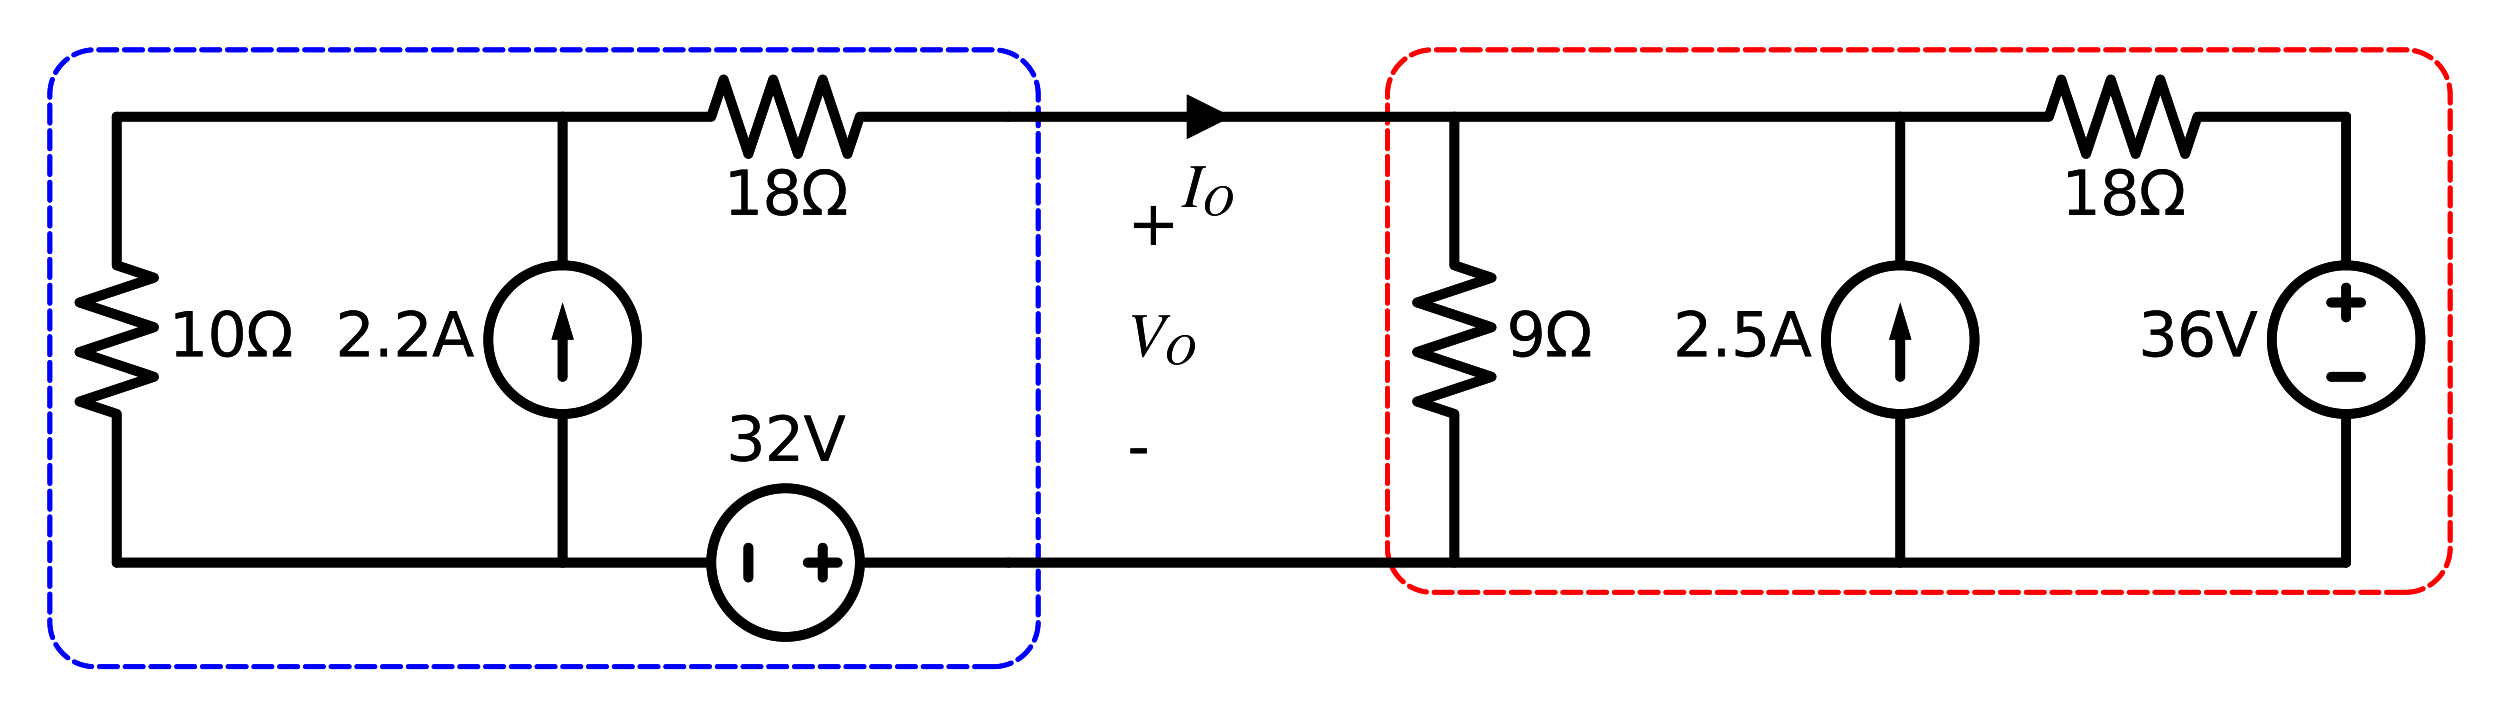 <?xml version="1.0" encoding="utf-8" standalone="no"?>
<!DOCTYPE svg PUBLIC "-//W3C//DTD SVG 1.1//EN"
  "http://www.w3.org/Graphics/SVG/1.1/DTD/svg11.dtd">
<svg xmlns:xlink="http://www.w3.org/1999/xlink" width="514.71pt" height="147.51pt" viewBox="0 0 514.71 147.51" xmlns="http://www.w3.org/2000/svg" version="1.1">
 <defs>
  <style type="text/css">*{stroke-linejoin: round; stroke-linecap: butt}</style>
 </defs>
 <g id="figure_1">
  <g id="patch_1">
   <path d="M 0 147.51 
L 514.71 147.51 
L 514.71 0 
L 0 0 
L 0 147.51 
z
" style="fill: none"/>
  </g>
  <g id="axes_1">
   <g id="patch_2">
    <path d="M 483.03 85.23 
C 487.088 85.23 490.98 83.618 493.849 80.749 
C 496.718 77.88 498.33 73.988 498.33 69.93 
C 498.33 65.872 496.718 61.98 493.849 59.111 
C 490.98 56.242 487.088 54.63 483.03 54.63 
C 478.972 54.63 475.08 56.242 472.211 59.111 
C 469.342 61.98 467.73 65.872 467.73 69.93 
C 467.73 73.988 469.342 77.88 472.211 80.749 
C 475.08 83.618 478.972 85.23 483.03 85.23 
L 483.03 85.23 
z
" clip-path="url(#p5b532e799f)" style="fill: none; stroke: #000000; stroke-width: 2; stroke-linejoin: miter"/>
   </g>
   <g id="patch_3">
    <path d="M 115.83 85.23 
C 119.888 85.23 123.78 83.618 126.649 80.749 
C 129.518 77.88 131.13 73.988 131.13 69.93 
C 131.13 65.872 129.518 61.98 126.649 59.111 
C 123.78 56.242 119.888 54.63 115.83 54.63 
C 111.772 54.63 107.88 56.242 105.011 59.111 
C 102.142 61.98 100.53 65.872 100.53 69.93 
C 100.53 73.988 102.142 77.88 105.011 80.749 
C 107.88 83.618 111.772 85.23 115.83 85.23 
L 115.83 85.23 
z
" clip-path="url(#p5b532e799f)" style="fill: none; stroke: #000000; stroke-width: 2; stroke-linejoin: miter"/>
   </g>
   <g id="patch_4">
    <path d="M 391.23 85.23 
C 395.288 85.23 399.18 83.618 402.049 80.749 
C 404.918 77.88 406.53 73.988 406.53 69.93 
C 406.53 65.872 404.918 61.98 402.049 59.111 
C 399.18 56.242 395.288 54.63 391.23 54.63 
C 387.172 54.63 383.28 56.242 380.411 59.111 
C 377.542 61.98 375.93 65.872 375.93 69.93 
C 375.93 73.988 377.542 77.88 380.411 80.749 
C 383.28 83.618 387.172 85.23 391.23 85.23 
L 391.23 85.23 
z
" clip-path="url(#p5b532e799f)" style="fill: none; stroke: #000000; stroke-width: 2; stroke-linejoin: miter"/>
   </g>
   <g id="patch_5">
    <path d="M 161.73 131.13 
C 165.788 131.13 169.68 129.518 172.549 126.649 
C 175.418 123.78 177.03 119.888 177.03 115.83 
C 177.03 111.772 175.418 107.88 172.549 105.011 
C 169.68 102.142 165.788 100.53 161.73 100.53 
C 157.672 100.53 153.78 102.142 150.911 105.011 
C 148.042 107.88 146.43 111.772 146.43 115.83 
C 146.43 119.888 148.042 123.78 150.911 126.649 
C 153.78 129.518 157.672 131.13 161.73 131.13 
L 161.73 131.13 
z
" clip-path="url(#p5b532e799f)" style="fill: none; stroke: #000000; stroke-width: 2; stroke-linejoin: miter"/>
   </g>
   <g id="patch_6">
    <path d="M 204.57 137.25 
L 204.716 137.249 
L 204.861 137.245 
L 205.007 137.24 
L 205.152 137.232 
L 205.298 137.221 
L 205.443 137.208 
L 205.587 137.193 
L 205.732 137.176 
L 205.876 137.157 
L 206.02 137.135 
L 206.164 137.111 
L 206.307 137.084 
L 206.45 137.055 
L 206.592 137.024 
L 206.734 136.991 
L 206.876 136.956 
L 207.016 136.918 
L 207.156 136.878 
L 207.296 136.836 
L 207.434 136.792 
L 207.572 136.745 
L 207.71 136.696 
L 207.846 136.645 
L 207.982 136.592 
L 208.117 136.537 
L 208.251 136.48 
L 208.384 136.42 
L 208.516 136.359 
L 208.647 136.295 
L 208.777 136.23 
L 208.905 136.162 
L 209.033 136.092 
L 209.16 136.02 
L 209.286 135.946 
L 209.41 135.87 
L 209.533 135.793 
L 209.655 135.713 
L 209.776 135.631 
L 209.895 135.548 
L 210.013 135.462 
L 210.129 135.375 
L 210.245 135.286 
L 210.358 135.195 
L 210.471 135.102 
L 210.582 135.008 
L 210.691 134.912 
L 210.799 134.814 
L 210.905 134.714 
L 211.01 134.613 
L 211.113 134.51 
L 211.214 134.405 
L 211.314 134.299 
L 211.412 134.191 
L 211.508 134.082 
L 211.602 133.971 
L 211.695 133.858 
L 211.786 133.745 
L 211.875 133.629 
L 211.962 133.513 
L 212.048 133.395 
L 212.131 133.276 
L 212.213 133.155 
L 212.293 133.033 
L 212.37 132.91 
L 212.446 132.786 
L 212.52 132.66 
L 212.592 132.533 
L 212.662 132.405 
L 212.73 132.277 
L 212.795 132.147 
L 212.859 132.016 
L 212.92 131.884 
L 212.98 131.751 
L 213.037 131.617 
L 213.092 131.482 
L 213.145 131.346 
L 213.196 131.21 
L 213.245 131.072 
L 213.292 130.934 
L 213.336 130.796 
L 213.378 130.656 
L 213.418 130.516 
L 213.456 130.376 
L 213.491 130.234 
L 213.524 130.092 
L 213.555 129.95 
L 213.584 129.807 
L 213.611 129.664 
L 213.635 129.52 
L 213.657 129.376 
L 213.676 129.232 
L 213.693 129.087 
L 213.708 128.943 
L 213.721 128.798 
L 213.732 128.652 
L 213.74 128.507 
L 213.745 128.361 
L 213.749 128.216 
L 213.75 128.07 
L 213.75 19.44 
L 213.749 19.294 
L 213.745 19.149 
L 213.74 19.003 
L 213.732 18.858 
L 213.721 18.712 
L 213.708 18.567 
L 213.693 18.423 
L 213.676 18.278 
L 213.657 18.134 
L 213.635 17.99 
L 213.611 17.846 
L 213.584 17.703 
L 213.555 17.56 
L 213.524 17.418 
L 213.491 17.276 
L 213.456 17.134 
L 213.418 16.994 
L 213.378 16.854 
L 213.336 16.714 
L 213.292 16.576 
L 213.245 16.438 
L 213.196 16.3 
L 213.145 16.164 
L 213.092 16.028 
L 213.037 15.893 
L 212.98 15.759 
L 212.92 15.626 
L 212.859 15.494 
L 212.795 15.363 
L 212.73 15.233 
L 212.662 15.105 
L 212.592 14.977 
L 212.52 14.85 
L 212.446 14.724 
L 212.37 14.6 
L 212.293 14.477 
L 212.213 14.355 
L 212.131 14.234 
L 212.048 14.115 
L 211.962 13.997 
L 211.875 13.881 
L 211.786 13.765 
L 211.695 13.652 
L 211.602 13.539 
L 211.508 13.428 
L 211.412 13.319 
L 211.314 13.211 
L 211.214 13.105 
L 211.113 13 
L 211.01 12.897 
L 210.905 12.796 
L 210.799 12.696 
L 210.691 12.598 
L 210.582 12.502 
L 210.471 12.408 
L 210.358 12.315 
L 210.245 12.224 
L 210.129 12.135 
L 210.013 12.048 
L 209.895 11.962 
L 209.776 11.879 
L 209.655 11.797 
L 209.533 11.717 
L 209.41 11.64 
L 209.286 11.564 
L 209.16 11.49 
L 209.033 11.418 
L 208.905 11.348 
L 208.777 11.28 
L 208.647 11.215 
L 208.516 11.151 
L 208.384 11.09 
L 208.251 11.03 
L 208.117 10.973 
L 207.982 10.918 
L 207.846 10.865 
L 207.71 10.814 
L 207.572 10.765 
L 207.434 10.718 
L 207.296 10.674 
L 207.156 10.632 
L 207.016 10.592 
L 206.876 10.554 
L 206.734 10.519 
L 206.592 10.486 
L 206.45 10.455 
L 206.307 10.426 
L 206.164 10.399 
L 206.02 10.375 
L 205.876 10.353 
L 205.732 10.334 
L 205.587 10.317 
L 205.443 10.302 
L 205.298 10.289 
L 205.152 10.278 
L 205.007 10.27 
L 204.861 10.265 
L 204.716 10.261 
L 204.57 10.26 
L 19.44 10.26 
L 19.294 10.261 
L 19.149 10.265 
L 19.003 10.27 
L 18.858 10.278 
L 18.712 10.289 
L 18.567 10.302 
L 18.423 10.317 
L 18.278 10.334 
L 18.134 10.353 
L 17.99 10.375 
L 17.846 10.399 
L 17.703 10.426 
L 17.56 10.455 
L 17.418 10.486 
L 17.276 10.519 
L 17.134 10.554 
L 16.994 10.592 
L 16.854 10.632 
L 16.714 10.674 
L 16.576 10.718 
L 16.438 10.765 
L 16.3 10.814 
L 16.164 10.865 
L 16.028 10.918 
L 15.893 10.973 
L 15.759 11.03 
L 15.626 11.09 
L 15.494 11.151 
L 15.363 11.215 
L 15.233 11.28 
L 15.105 11.348 
L 14.977 11.418 
L 14.85 11.49 
L 14.724 11.564 
L 14.6 11.64 
L 14.477 11.717 
L 14.355 11.797 
L 14.234 11.879 
L 14.115 11.962 
L 13.997 12.048 
L 13.881 12.135 
L 13.765 12.224 
L 13.652 12.315 
L 13.539 12.408 
L 13.428 12.502 
L 13.319 12.598 
L 13.211 12.696 
L 13.105 12.796 
L 13 12.897 
L 12.897 13 
L 12.796 13.105 
L 12.696 13.211 
L 12.598 13.319 
L 12.502 13.428 
L 12.408 13.539 
L 12.315 13.652 
L 12.224 13.765 
L 12.135 13.881 
L 12.048 13.997 
L 11.962 14.115 
L 11.879 14.234 
L 11.797 14.355 
L 11.717 14.477 
L 11.64 14.6 
L 11.564 14.724 
L 11.49 14.85 
L 11.418 14.977 
L 11.348 15.105 
L 11.28 15.233 
L 11.215 15.363 
L 11.151 15.494 
L 11.09 15.626 
L 11.03 15.759 
L 10.973 15.893 
L 10.918 16.028 
L 10.865 16.164 
L 10.814 16.3 
L 10.765 16.438 
L 10.718 16.576 
L 10.674 16.714 
L 10.632 16.854 
L 10.592 16.994 
L 10.554 17.134 
L 10.519 17.276 
L 10.486 17.418 
L 10.455 17.56 
L 10.426 17.703 
L 10.399 17.846 
L 10.375 17.99 
L 10.353 18.134 
L 10.334 18.278 
L 10.317 18.423 
L 10.302 18.567 
L 10.289 18.712 
L 10.278 18.858 
L 10.27 19.003 
L 10.265 19.149 
L 10.261 19.294 
L 10.26 19.44 
L 10.26 128.07 
L 10.261 128.216 
L 10.265 128.361 
L 10.27 128.507 
L 10.278 128.652 
L 10.289 128.798 
L 10.302 128.943 
L 10.317 129.087 
L 10.334 129.232 
L 10.353 129.376 
L 10.375 129.52 
L 10.399 129.664 
L 10.426 129.807 
L 10.455 129.95 
L 10.486 130.092 
L 10.519 130.234 
L 10.554 130.376 
L 10.592 130.516 
L 10.632 130.656 
L 10.674 130.796 
L 10.718 130.934 
L 10.765 131.072 
L 10.814 131.21 
L 10.865 131.346 
L 10.918 131.482 
L 10.973 131.617 
L 11.03 131.751 
L 11.09 131.884 
L 11.151 132.016 
L 11.215 132.147 
L 11.28 132.277 
L 11.348 132.405 
L 11.418 132.533 
L 11.49 132.66 
L 11.564 132.786 
L 11.64 132.91 
L 11.717 133.033 
L 11.797 133.155 
L 11.879 133.276 
L 11.962 133.395 
L 12.048 133.513 
L 12.135 133.629 
L 12.224 133.745 
L 12.315 133.858 
L 12.408 133.971 
L 12.502 134.082 
L 12.598 134.191 
L 12.696 134.299 
L 12.796 134.405 
L 12.897 134.51 
L 13 134.613 
L 13.105 134.714 
L 13.211 134.814 
L 13.319 134.912 
L 13.428 135.008 
L 13.539 135.102 
L 13.652 135.195 
L 13.765 135.286 
L 13.881 135.375 
L 13.997 135.462 
L 14.115 135.548 
L 14.234 135.631 
L 14.355 135.713 
L 14.477 135.793 
L 14.6 135.87 
L 14.724 135.946 
L 14.85 136.02 
L 14.977 136.092 
L 15.105 136.162 
L 15.233 136.23 
L 15.363 136.295 
L 15.494 136.359 
L 15.626 136.42 
L 15.759 136.48 
L 15.893 136.537 
L 16.028 136.592 
L 16.164 136.645 
L 16.3 136.696 
L 16.438 136.745 
L 16.576 136.792 
L 16.714 136.836 
L 16.854 136.878 
L 16.994 136.918 
L 17.134 136.956 
L 17.276 136.991 
L 17.418 137.024 
L 17.56 137.055 
L 17.703 137.084 
L 17.846 137.111 
L 17.99 137.135 
L 18.134 137.157 
L 18.278 137.176 
L 18.423 137.193 
L 18.567 137.208 
L 18.712 137.221 
L 18.858 137.232 
L 19.003 137.24 
L 19.149 137.245 
L 19.294 137.249 
L 19.44 137.25 
L 204.57 137.25 
z
" clip-path="url(#p5b532e799f)" style="fill: none; stroke-dasharray: 3.7,1.6; stroke-dashoffset: 0; stroke: #0000ff; stroke-linecap: round"/>
   </g>
   <g id="patch_7">
    <path d="M 495.27 121.95 
L 495.416 121.949 
L 495.561 121.945 
L 495.707 121.94 
L 495.852 121.932 
L 495.998 121.921 
L 496.143 121.908 
L 496.287 121.893 
L 496.432 121.876 
L 496.576 121.857 
L 496.72 121.835 
L 496.864 121.811 
L 497.007 121.784 
L 497.15 121.755 
L 497.292 121.724 
L 497.434 121.691 
L 497.576 121.656 
L 497.716 121.618 
L 497.856 121.578 
L 497.996 121.536 
L 498.134 121.492 
L 498.272 121.445 
L 498.41 121.396 
L 498.546 121.345 
L 498.682 121.292 
L 498.817 121.237 
L 498.951 121.18 
L 499.084 121.12 
L 499.216 121.059 
L 499.347 120.995 
L 499.477 120.93 
L 499.605 120.862 
L 499.733 120.792 
L 499.86 120.72 
L 499.986 120.646 
L 500.11 120.57 
L 500.233 120.493 
L 500.355 120.413 
L 500.476 120.331 
L 500.595 120.248 
L 500.713 120.162 
L 500.829 120.075 
L 500.945 119.986 
L 501.058 119.895 
L 501.171 119.802 
L 501.282 119.708 
L 501.391 119.612 
L 501.499 119.514 
L 501.605 119.414 
L 501.71 119.313 
L 501.813 119.21 
L 501.914 119.105 
L 502.014 118.999 
L 502.112 118.891 
L 502.208 118.782 
L 502.302 118.671 
L 502.395 118.558 
L 502.486 118.445 
L 502.575 118.329 
L 502.662 118.213 
L 502.748 118.095 
L 502.831 117.976 
L 502.913 117.855 
L 502.993 117.733 
L 503.07 117.61 
L 503.146 117.486 
L 503.22 117.36 
L 503.292 117.233 
L 503.362 117.105 
L 503.43 116.977 
L 503.495 116.847 
L 503.559 116.716 
L 503.62 116.584 
L 503.68 116.451 
L 503.737 116.317 
L 503.792 116.182 
L 503.845 116.046 
L 503.896 115.91 
L 503.945 115.772 
L 503.992 115.634 
L 504.036 115.496 
L 504.078 115.356 
L 504.118 115.216 
L 504.156 115.076 
L 504.191 114.934 
L 504.224 114.792 
L 504.255 114.65 
L 504.284 114.507 
L 504.311 114.364 
L 504.335 114.22 
L 504.357 114.076 
L 504.376 113.932 
L 504.393 113.787 
L 504.408 113.643 
L 504.421 113.498 
L 504.432 113.352 
L 504.44 113.207 
L 504.445 113.061 
L 504.449 112.916 
L 504.45 112.77 
L 504.45 19.44 
L 504.449 19.294 
L 504.445 19.149 
L 504.44 19.003 
L 504.432 18.858 
L 504.421 18.712 
L 504.408 18.567 
L 504.393 18.423 
L 504.376 18.278 
L 504.357 18.134 
L 504.335 17.99 
L 504.311 17.846 
L 504.284 17.703 
L 504.255 17.56 
L 504.224 17.418 
L 504.191 17.276 
L 504.156 17.134 
L 504.118 16.994 
L 504.078 16.854 
L 504.036 16.714 
L 503.992 16.576 
L 503.945 16.438 
L 503.896 16.3 
L 503.845 16.164 
L 503.792 16.028 
L 503.737 15.893 
L 503.68 15.759 
L 503.62 15.626 
L 503.559 15.494 
L 503.495 15.363 
L 503.43 15.233 
L 503.362 15.105 
L 503.292 14.977 
L 503.22 14.85 
L 503.146 14.724 
L 503.07 14.6 
L 502.993 14.477 
L 502.913 14.355 
L 502.831 14.234 
L 502.748 14.115 
L 502.662 13.997 
L 502.575 13.881 
L 502.486 13.765 
L 502.395 13.652 
L 502.302 13.539 
L 502.208 13.428 
L 502.112 13.319 
L 502.014 13.211 
L 501.914 13.105 
L 501.813 13 
L 501.71 12.897 
L 501.605 12.796 
L 501.499 12.696 
L 501.391 12.598 
L 501.282 12.502 
L 501.171 12.408 
L 501.058 12.315 
L 500.945 12.224 
L 500.829 12.135 
L 500.713 12.048 
L 500.595 11.962 
L 500.476 11.879 
L 500.355 11.797 
L 500.233 11.717 
L 500.11 11.64 
L 499.986 11.564 
L 499.86 11.49 
L 499.733 11.418 
L 499.605 11.348 
L 499.477 11.28 
L 499.347 11.215 
L 499.216 11.151 
L 499.084 11.09 
L 498.951 11.03 
L 498.817 10.973 
L 498.682 10.918 
L 498.546 10.865 
L 498.41 10.814 
L 498.272 10.765 
L 498.134 10.718 
L 497.996 10.674 
L 497.856 10.632 
L 497.716 10.592 
L 497.576 10.554 
L 497.434 10.519 
L 497.292 10.486 
L 497.15 10.455 
L 497.007 10.426 
L 496.864 10.399 
L 496.72 10.375 
L 496.576 10.353 
L 496.432 10.334 
L 496.287 10.317 
L 496.143 10.302 
L 495.998 10.289 
L 495.852 10.278 
L 495.707 10.27 
L 495.561 10.265 
L 495.416 10.261 
L 495.27 10.26 
L 294.84 10.26 
L 294.694 10.261 
L 294.549 10.265 
L 294.403 10.27 
L 294.258 10.278 
L 294.112 10.289 
L 293.967 10.302 
L 293.823 10.317 
L 293.678 10.334 
L 293.534 10.353 
L 293.39 10.375 
L 293.246 10.399 
L 293.103 10.426 
L 292.96 10.455 
L 292.818 10.486 
L 292.676 10.519 
L 292.534 10.554 
L 292.394 10.592 
L 292.254 10.632 
L 292.114 10.674 
L 291.976 10.718 
L 291.838 10.765 
L 291.7 10.814 
L 291.564 10.865 
L 291.428 10.918 
L 291.293 10.973 
L 291.159 11.03 
L 291.026 11.09 
L 290.894 11.151 
L 290.763 11.215 
L 290.633 11.28 
L 290.505 11.348 
L 290.377 11.418 
L 290.25 11.49 
L 290.124 11.564 
L 290 11.64 
L 289.877 11.717 
L 289.755 11.797 
L 289.634 11.879 
L 289.515 11.962 
L 289.397 12.048 
L 289.281 12.135 
L 289.165 12.224 
L 289.052 12.315 
L 288.939 12.408 
L 288.828 12.502 
L 288.719 12.598 
L 288.611 12.696 
L 288.505 12.796 
L 288.4 12.897 
L 288.297 13 
L 288.196 13.105 
L 288.096 13.211 
L 287.998 13.319 
L 287.902 13.428 
L 287.808 13.539 
L 287.715 13.652 
L 287.624 13.765 
L 287.535 13.881 
L 287.448 13.997 
L 287.362 14.115 
L 287.279 14.234 
L 287.197 14.355 
L 287.117 14.477 
L 287.04 14.6 
L 286.964 14.724 
L 286.89 14.85 
L 286.818 14.977 
L 286.748 15.105 
L 286.68 15.233 
L 286.615 15.363 
L 286.551 15.494 
L 286.49 15.626 
L 286.43 15.759 
L 286.373 15.893 
L 286.318 16.028 
L 286.265 16.164 
L 286.214 16.3 
L 286.165 16.438 
L 286.118 16.576 
L 286.074 16.714 
L 286.032 16.854 
L 285.992 16.994 
L 285.954 17.134 
L 285.919 17.276 
L 285.886 17.418 
L 285.855 17.56 
L 285.826 17.703 
L 285.799 17.846 
L 285.775 17.99 
L 285.753 18.134 
L 285.734 18.278 
L 285.717 18.423 
L 285.702 18.567 
L 285.689 18.712 
L 285.678 18.858 
L 285.67 19.003 
L 285.665 19.149 
L 285.661 19.294 
L 285.66 19.44 
L 285.66 112.77 
L 285.661 112.916 
L 285.665 113.061 
L 285.67 113.207 
L 285.678 113.352 
L 285.689 113.498 
L 285.702 113.643 
L 285.717 113.787 
L 285.734 113.932 
L 285.753 114.076 
L 285.775 114.22 
L 285.799 114.364 
L 285.826 114.507 
L 285.855 114.65 
L 285.886 114.792 
L 285.919 114.934 
L 285.954 115.076 
L 285.992 115.216 
L 286.032 115.356 
L 286.074 115.496 
L 286.118 115.634 
L 286.165 115.772 
L 286.214 115.91 
L 286.265 116.046 
L 286.318 116.182 
L 286.373 116.317 
L 286.43 116.451 
L 286.49 116.584 
L 286.551 116.716 
L 286.615 116.847 
L 286.68 116.977 
L 286.748 117.105 
L 286.818 117.233 
L 286.89 117.36 
L 286.964 117.486 
L 287.04 117.61 
L 287.117 117.733 
L 287.197 117.855 
L 287.279 117.976 
L 287.362 118.095 
L 287.448 118.213 
L 287.535 118.329 
L 287.624 118.445 
L 287.715 118.558 
L 287.808 118.671 
L 287.902 118.782 
L 287.998 118.891 
L 288.096 118.999 
L 288.196 119.105 
L 288.297 119.21 
L 288.4 119.313 
L 288.505 119.414 
L 288.611 119.514 
L 288.719 119.612 
L 288.828 119.708 
L 288.939 119.802 
L 289.052 119.895 
L 289.165 119.986 
L 289.281 120.075 
L 289.397 120.162 
L 289.515 120.248 
L 289.634 120.331 
L 289.755 120.413 
L 289.877 120.493 
L 290 120.57 
L 290.124 120.646 
L 290.25 120.72 
L 290.377 120.792 
L 290.505 120.862 
L 290.633 120.93 
L 290.763 120.995 
L 290.894 121.059 
L 291.026 121.12 
L 291.159 121.18 
L 291.293 121.237 
L 291.428 121.292 
L 291.564 121.345 
L 291.7 121.396 
L 291.838 121.445 
L 291.976 121.492 
L 292.114 121.536 
L 292.254 121.578 
L 292.394 121.618 
L 292.534 121.656 
L 292.676 121.691 
L 292.818 121.724 
L 292.96 121.755 
L 293.103 121.784 
L 293.246 121.811 
L 293.39 121.835 
L 293.534 121.857 
L 293.678 121.876 
L 293.823 121.893 
L 293.967 121.908 
L 294.112 121.921 
L 294.258 121.932 
L 294.403 121.94 
L 294.549 121.945 
L 294.694 121.949 
L 294.84 121.95 
L 495.27 121.95 
z
" clip-path="url(#p5b532e799f)" style="fill: none; stroke-dasharray: 3.7,1.6; stroke-dashoffset: 0; stroke: #ff0000; stroke-linecap: round"/>
   </g>
   <g id="patch_8">
    <path d="M 483.03 85.23 
C 487.088 85.23 490.98 83.618 493.849 80.749 
C 496.718 77.88 498.33 73.988 498.33 69.93 
C 498.33 65.872 496.718 61.98 493.849 59.111 
C 490.98 56.242 487.088 54.63 483.03 54.63 
C 478.972 54.63 475.08 56.242 472.211 59.111 
C 469.342 61.98 467.73 65.872 467.73 69.93 
C 467.73 73.988 469.342 77.88 472.211 80.749 
C 475.08 83.618 478.972 85.23 483.03 85.23 
L 483.03 85.23 
z
" clip-path="url(#p5b532e799f)" style="fill: none; stroke: #000000; stroke-width: 2; stroke-linejoin: miter"/>
   </g>
   <g id="patch_9">
    <path d="M 115.83 85.23 
C 119.888 85.23 123.78 83.618 126.649 80.749 
C 129.518 77.88 131.13 73.988 131.13 69.93 
C 131.13 65.872 129.518 61.98 126.649 59.111 
C 123.78 56.242 119.888 54.63 115.83 54.63 
C 111.772 54.63 107.88 56.242 105.011 59.111 
C 102.142 61.98 100.53 65.872 100.53 69.93 
C 100.53 73.988 102.142 77.88 105.011 80.749 
C 107.88 83.618 111.772 85.23 115.83 85.23 
L 115.83 85.23 
z
" clip-path="url(#p5b532e799f)" style="fill: none; stroke: #000000; stroke-width: 2; stroke-linejoin: miter"/>
   </g>
   <g id="patch_10">
    <path d="M 391.23 85.23 
C 395.288 85.23 399.18 83.618 402.049 80.749 
C 404.918 77.88 406.53 73.988 406.53 69.93 
C 406.53 65.872 404.918 61.98 402.049 59.111 
C 399.18 56.242 395.288 54.63 391.23 54.63 
C 387.172 54.63 383.28 56.242 380.411 59.111 
C 377.542 61.98 375.93 65.872 375.93 69.93 
C 375.93 73.988 377.542 77.88 380.411 80.749 
C 383.28 83.618 387.172 85.23 391.23 85.23 
L 391.23 85.23 
z
" clip-path="url(#p5b532e799f)" style="fill: none; stroke: #000000; stroke-width: 2; stroke-linejoin: miter"/>
   </g>
   <g id="patch_11">
    <path d="M 161.73 131.13 
C 165.788 131.13 169.68 129.518 172.549 126.649 
C 175.418 123.78 177.03 119.888 177.03 115.83 
C 177.03 111.772 175.418 107.88 172.549 105.011 
C 169.68 102.142 165.788 100.53 161.73 100.53 
C 157.672 100.53 153.78 102.142 150.911 105.011 
C 148.042 107.88 146.43 111.772 146.43 115.83 
C 146.43 119.888 148.042 123.78 150.911 126.649 
C 153.78 129.518 157.672 131.13 161.73 131.13 
L 161.73 131.13 
z
" clip-path="url(#p5b532e799f)" style="fill: none; stroke: #000000; stroke-width: 2; stroke-linejoin: miter"/>
   </g>
   <g id="patch_12">
    <path d="M 204.57 137.25 
L 204.716 137.249 
L 204.861 137.245 
L 205.007 137.24 
L 205.152 137.232 
L 205.298 137.221 
L 205.443 137.208 
L 205.587 137.193 
L 205.732 137.176 
L 205.876 137.157 
L 206.02 137.135 
L 206.164 137.111 
L 206.307 137.084 
L 206.45 137.055 
L 206.592 137.024 
L 206.734 136.991 
L 206.876 136.956 
L 207.016 136.918 
L 207.156 136.878 
L 207.296 136.836 
L 207.434 136.792 
L 207.572 136.745 
L 207.71 136.696 
L 207.846 136.645 
L 207.982 136.592 
L 208.117 136.537 
L 208.251 136.48 
L 208.384 136.42 
L 208.516 136.359 
L 208.647 136.295 
L 208.777 136.23 
L 208.905 136.162 
L 209.033 136.092 
L 209.16 136.02 
L 209.286 135.946 
L 209.41 135.87 
L 209.533 135.793 
L 209.655 135.713 
L 209.776 135.631 
L 209.895 135.548 
L 210.013 135.462 
L 210.129 135.375 
L 210.245 135.286 
L 210.358 135.195 
L 210.471 135.102 
L 210.582 135.008 
L 210.691 134.912 
L 210.799 134.814 
L 210.905 134.714 
L 211.01 134.613 
L 211.113 134.51 
L 211.214 134.405 
L 211.314 134.299 
L 211.412 134.191 
L 211.508 134.082 
L 211.602 133.971 
L 211.695 133.858 
L 211.786 133.745 
L 211.875 133.629 
L 211.962 133.513 
L 212.048 133.395 
L 212.131 133.276 
L 212.213 133.155 
L 212.293 133.033 
L 212.37 132.91 
L 212.446 132.786 
L 212.52 132.66 
L 212.592 132.533 
L 212.662 132.405 
L 212.73 132.277 
L 212.795 132.147 
L 212.859 132.016 
L 212.92 131.884 
L 212.98 131.751 
L 213.037 131.617 
L 213.092 131.482 
L 213.145 131.346 
L 213.196 131.21 
L 213.245 131.072 
L 213.292 130.934 
L 213.336 130.796 
L 213.378 130.656 
L 213.418 130.516 
L 213.456 130.376 
L 213.491 130.234 
L 213.524 130.092 
L 213.555 129.95 
L 213.584 129.807 
L 213.611 129.664 
L 213.635 129.52 
L 213.657 129.376 
L 213.676 129.232 
L 213.693 129.087 
L 213.708 128.943 
L 213.721 128.798 
L 213.732 128.652 
L 213.74 128.507 
L 213.745 128.361 
L 213.749 128.216 
L 213.75 128.07 
L 213.75 19.44 
L 213.749 19.294 
L 213.745 19.149 
L 213.74 19.003 
L 213.732 18.858 
L 213.721 18.712 
L 213.708 18.567 
L 213.693 18.423 
L 213.676 18.278 
L 213.657 18.134 
L 213.635 17.99 
L 213.611 17.846 
L 213.584 17.703 
L 213.555 17.56 
L 213.524 17.418 
L 213.491 17.276 
L 213.456 17.134 
L 213.418 16.994 
L 213.378 16.854 
L 213.336 16.714 
L 213.292 16.576 
L 213.245 16.438 
L 213.196 16.3 
L 213.145 16.164 
L 213.092 16.028 
L 213.037 15.893 
L 212.98 15.759 
L 212.92 15.626 
L 212.859 15.494 
L 212.795 15.363 
L 212.73 15.233 
L 212.662 15.105 
L 212.592 14.977 
L 212.52 14.85 
L 212.446 14.724 
L 212.37 14.6 
L 212.293 14.477 
L 212.213 14.355 
L 212.131 14.234 
L 212.048 14.115 
L 211.962 13.997 
L 211.875 13.881 
L 211.786 13.765 
L 211.695 13.652 
L 211.602 13.539 
L 211.508 13.428 
L 211.412 13.319 
L 211.314 13.211 
L 211.214 13.105 
L 211.113 13 
L 211.01 12.897 
L 210.905 12.796 
L 210.799 12.696 
L 210.691 12.598 
L 210.582 12.502 
L 210.471 12.408 
L 210.358 12.315 
L 210.245 12.224 
L 210.129 12.135 
L 210.013 12.048 
L 209.895 11.962 
L 209.776 11.879 
L 209.655 11.797 
L 209.533 11.717 
L 209.41 11.64 
L 209.286 11.564 
L 209.16 11.49 
L 209.033 11.418 
L 208.905 11.348 
L 208.777 11.28 
L 208.647 11.215 
L 208.516 11.151 
L 208.384 11.09 
L 208.251 11.03 
L 208.117 10.973 
L 207.982 10.918 
L 207.846 10.865 
L 207.71 10.814 
L 207.572 10.765 
L 207.434 10.718 
L 207.296 10.674 
L 207.156 10.632 
L 207.016 10.592 
L 206.876 10.554 
L 206.734 10.519 
L 206.592 10.486 
L 206.45 10.455 
L 206.307 10.426 
L 206.164 10.399 
L 206.02 10.375 
L 205.876 10.353 
L 205.732 10.334 
L 205.587 10.317 
L 205.443 10.302 
L 205.298 10.289 
L 205.152 10.278 
L 205.007 10.27 
L 204.861 10.265 
L 204.716 10.261 
L 204.57 10.26 
L 19.44 10.26 
L 19.294 10.261 
L 19.149 10.265 
L 19.003 10.27 
L 18.858 10.278 
L 18.712 10.289 
L 18.567 10.302 
L 18.423 10.317 
L 18.278 10.334 
L 18.134 10.353 
L 17.99 10.375 
L 17.846 10.399 
L 17.703 10.426 
L 17.56 10.455 
L 17.418 10.486 
L 17.276 10.519 
L 17.134 10.554 
L 16.994 10.592 
L 16.854 10.632 
L 16.714 10.674 
L 16.576 10.718 
L 16.438 10.765 
L 16.3 10.814 
L 16.164 10.865 
L 16.028 10.918 
L 15.893 10.973 
L 15.759 11.03 
L 15.626 11.09 
L 15.494 11.151 
L 15.363 11.215 
L 15.233 11.28 
L 15.105 11.348 
L 14.977 11.418 
L 14.85 11.49 
L 14.724 11.564 
L 14.6 11.64 
L 14.477 11.717 
L 14.355 11.797 
L 14.234 11.879 
L 14.115 11.962 
L 13.997 12.048 
L 13.881 12.135 
L 13.765 12.224 
L 13.652 12.315 
L 13.539 12.408 
L 13.428 12.502 
L 13.319 12.598 
L 13.211 12.696 
L 13.105 12.796 
L 13 12.897 
L 12.897 13 
L 12.796 13.105 
L 12.696 13.211 
L 12.598 13.319 
L 12.502 13.428 
L 12.408 13.539 
L 12.315 13.652 
L 12.224 13.765 
L 12.135 13.881 
L 12.048 13.997 
L 11.962 14.115 
L 11.879 14.234 
L 11.797 14.355 
L 11.717 14.477 
L 11.64 14.6 
L 11.564 14.724 
L 11.49 14.85 
L 11.418 14.977 
L 11.348 15.105 
L 11.28 15.233 
L 11.215 15.363 
L 11.151 15.494 
L 11.09 15.626 
L 11.03 15.759 
L 10.973 15.893 
L 10.918 16.028 
L 10.865 16.164 
L 10.814 16.3 
L 10.765 16.438 
L 10.718 16.576 
L 10.674 16.714 
L 10.632 16.854 
L 10.592 16.994 
L 10.554 17.134 
L 10.519 17.276 
L 10.486 17.418 
L 10.455 17.56 
L 10.426 17.703 
L 10.399 17.846 
L 10.375 17.99 
L 10.353 18.134 
L 10.334 18.278 
L 10.317 18.423 
L 10.302 18.567 
L 10.289 18.712 
L 10.278 18.858 
L 10.27 19.003 
L 10.265 19.149 
L 10.261 19.294 
L 10.26 19.44 
L 10.26 128.07 
L 10.261 128.216 
L 10.265 128.361 
L 10.27 128.507 
L 10.278 128.652 
L 10.289 128.798 
L 10.302 128.943 
L 10.317 129.087 
L 10.334 129.232 
L 10.353 129.376 
L 10.375 129.52 
L 10.399 129.664 
L 10.426 129.807 
L 10.455 129.95 
L 10.486 130.092 
L 10.519 130.234 
L 10.554 130.376 
L 10.592 130.516 
L 10.632 130.656 
L 10.674 130.796 
L 10.718 130.934 
L 10.765 131.072 
L 10.814 131.21 
L 10.865 131.346 
L 10.918 131.482 
L 10.973 131.617 
L 11.03 131.751 
L 11.09 131.884 
L 11.151 132.016 
L 11.215 132.147 
L 11.28 132.277 
L 11.348 132.405 
L 11.418 132.533 
L 11.49 132.66 
L 11.564 132.786 
L 11.64 132.91 
L 11.717 133.033 
L 11.797 133.155 
L 11.879 133.276 
L 11.962 133.395 
L 12.048 133.513 
L 12.135 133.629 
L 12.224 133.745 
L 12.315 133.858 
L 12.408 133.971 
L 12.502 134.082 
L 12.598 134.191 
L 12.696 134.299 
L 12.796 134.405 
L 12.897 134.51 
L 13 134.613 
L 13.105 134.714 
L 13.211 134.814 
L 13.319 134.912 
L 13.428 135.008 
L 13.539 135.102 
L 13.652 135.195 
L 13.765 135.286 
L 13.881 135.375 
L 13.997 135.462 
L 14.115 135.548 
L 14.234 135.631 
L 14.355 135.713 
L 14.477 135.793 
L 14.6 135.87 
L 14.724 135.946 
L 14.85 136.02 
L 14.977 136.092 
L 15.105 136.162 
L 15.233 136.23 
L 15.363 136.295 
L 15.494 136.359 
L 15.626 136.42 
L 15.759 136.48 
L 15.893 136.537 
L 16.028 136.592 
L 16.164 136.645 
L 16.3 136.696 
L 16.438 136.745 
L 16.576 136.792 
L 16.714 136.836 
L 16.854 136.878 
L 16.994 136.918 
L 17.134 136.956 
L 17.276 136.991 
L 17.418 137.024 
L 17.56 137.055 
L 17.703 137.084 
L 17.846 137.111 
L 17.99 137.135 
L 18.134 137.157 
L 18.278 137.176 
L 18.423 137.193 
L 18.567 137.208 
L 18.712 137.221 
L 18.858 137.232 
L 19.003 137.24 
L 19.149 137.245 
L 19.294 137.249 
L 19.44 137.25 
L 204.57 137.25 
z
" clip-path="url(#p5b532e799f)" style="fill: none; stroke-dasharray: 3.7,1.6; stroke-dashoffset: 0; stroke: #0000ff; stroke-linecap: round"/>
   </g>
   <g id="patch_13">
    <path d="M 495.27 121.95 
L 495.416 121.949 
L 495.561 121.945 
L 495.707 121.94 
L 495.852 121.932 
L 495.998 121.921 
L 496.143 121.908 
L 496.287 121.893 
L 496.432 121.876 
L 496.576 121.857 
L 496.72 121.835 
L 496.864 121.811 
L 497.007 121.784 
L 497.15 121.755 
L 497.292 121.724 
L 497.434 121.691 
L 497.576 121.656 
L 497.716 121.618 
L 497.856 121.578 
L 497.996 121.536 
L 498.134 121.492 
L 498.272 121.445 
L 498.41 121.396 
L 498.546 121.345 
L 498.682 121.292 
L 498.817 121.237 
L 498.951 121.18 
L 499.084 121.12 
L 499.216 121.059 
L 499.347 120.995 
L 499.477 120.93 
L 499.605 120.862 
L 499.733 120.792 
L 499.86 120.72 
L 499.986 120.646 
L 500.11 120.57 
L 500.233 120.493 
L 500.355 120.413 
L 500.476 120.331 
L 500.595 120.248 
L 500.713 120.162 
L 500.829 120.075 
L 500.945 119.986 
L 501.058 119.895 
L 501.171 119.802 
L 501.282 119.708 
L 501.391 119.612 
L 501.499 119.514 
L 501.605 119.414 
L 501.71 119.313 
L 501.813 119.21 
L 501.914 119.105 
L 502.014 118.999 
L 502.112 118.891 
L 502.208 118.782 
L 502.302 118.671 
L 502.395 118.558 
L 502.486 118.445 
L 502.575 118.329 
L 502.662 118.213 
L 502.748 118.095 
L 502.831 117.976 
L 502.913 117.855 
L 502.993 117.733 
L 503.07 117.61 
L 503.146 117.486 
L 503.22 117.36 
L 503.292 117.233 
L 503.362 117.105 
L 503.43 116.977 
L 503.495 116.847 
L 503.559 116.716 
L 503.62 116.584 
L 503.68 116.451 
L 503.737 116.317 
L 503.792 116.182 
L 503.845 116.046 
L 503.896 115.91 
L 503.945 115.772 
L 503.992 115.634 
L 504.036 115.496 
L 504.078 115.356 
L 504.118 115.216 
L 504.156 115.076 
L 504.191 114.934 
L 504.224 114.792 
L 504.255 114.65 
L 504.284 114.507 
L 504.311 114.364 
L 504.335 114.22 
L 504.357 114.076 
L 504.376 113.932 
L 504.393 113.787 
L 504.408 113.643 
L 504.421 113.498 
L 504.432 113.352 
L 504.44 113.207 
L 504.445 113.061 
L 504.449 112.916 
L 504.45 112.77 
L 504.45 19.44 
L 504.449 19.294 
L 504.445 19.149 
L 504.44 19.003 
L 504.432 18.858 
L 504.421 18.712 
L 504.408 18.567 
L 504.393 18.423 
L 504.376 18.278 
L 504.357 18.134 
L 504.335 17.99 
L 504.311 17.846 
L 504.284 17.703 
L 504.255 17.56 
L 504.224 17.418 
L 504.191 17.276 
L 504.156 17.134 
L 504.118 16.994 
L 504.078 16.854 
L 504.036 16.714 
L 503.992 16.576 
L 503.945 16.438 
L 503.896 16.3 
L 503.845 16.164 
L 503.792 16.028 
L 503.737 15.893 
L 503.68 15.759 
L 503.62 15.626 
L 503.559 15.494 
L 503.495 15.363 
L 503.43 15.233 
L 503.362 15.105 
L 503.292 14.977 
L 503.22 14.85 
L 503.146 14.724 
L 503.07 14.6 
L 502.993 14.477 
L 502.913 14.355 
L 502.831 14.234 
L 502.748 14.115 
L 502.662 13.997 
L 502.575 13.881 
L 502.486 13.765 
L 502.395 13.652 
L 502.302 13.539 
L 502.208 13.428 
L 502.112 13.319 
L 502.014 13.211 
L 501.914 13.105 
L 501.813 13 
L 501.71 12.897 
L 501.605 12.796 
L 501.499 12.696 
L 501.391 12.598 
L 501.282 12.502 
L 501.171 12.408 
L 501.058 12.315 
L 500.945 12.224 
L 500.829 12.135 
L 500.713 12.048 
L 500.595 11.962 
L 500.476 11.879 
L 500.355 11.797 
L 500.233 11.717 
L 500.11 11.64 
L 499.986 11.564 
L 499.86 11.49 
L 499.733 11.418 
L 499.605 11.348 
L 499.477 11.28 
L 499.347 11.215 
L 499.216 11.151 
L 499.084 11.09 
L 498.951 11.03 
L 498.817 10.973 
L 498.682 10.918 
L 498.546 10.865 
L 498.41 10.814 
L 498.272 10.765 
L 498.134 10.718 
L 497.996 10.674 
L 497.856 10.632 
L 497.716 10.592 
L 497.576 10.554 
L 497.434 10.519 
L 497.292 10.486 
L 497.15 10.455 
L 497.007 10.426 
L 496.864 10.399 
L 496.72 10.375 
L 496.576 10.353 
L 496.432 10.334 
L 496.287 10.317 
L 496.143 10.302 
L 495.998 10.289 
L 495.852 10.278 
L 495.707 10.27 
L 495.561 10.265 
L 495.416 10.261 
L 495.27 10.26 
L 294.84 10.26 
L 294.694 10.261 
L 294.549 10.265 
L 294.403 10.27 
L 294.258 10.278 
L 294.112 10.289 
L 293.967 10.302 
L 293.823 10.317 
L 293.678 10.334 
L 293.534 10.353 
L 293.39 10.375 
L 293.246 10.399 
L 293.103 10.426 
L 292.96 10.455 
L 292.818 10.486 
L 292.676 10.519 
L 292.534 10.554 
L 292.394 10.592 
L 292.254 10.632 
L 292.114 10.674 
L 291.976 10.718 
L 291.838 10.765 
L 291.7 10.814 
L 291.564 10.865 
L 291.428 10.918 
L 291.293 10.973 
L 291.159 11.03 
L 291.026 11.09 
L 290.894 11.151 
L 290.763 11.215 
L 290.633 11.28 
L 290.505 11.348 
L 290.377 11.418 
L 290.25 11.49 
L 290.124 11.564 
L 290 11.64 
L 289.877 11.717 
L 289.755 11.797 
L 289.634 11.879 
L 289.515 11.962 
L 289.397 12.048 
L 289.281 12.135 
L 289.165 12.224 
L 289.052 12.315 
L 288.939 12.408 
L 288.828 12.502 
L 288.719 12.598 
L 288.611 12.696 
L 288.505 12.796 
L 288.4 12.897 
L 288.297 13 
L 288.196 13.105 
L 288.096 13.211 
L 287.998 13.319 
L 287.902 13.428 
L 287.808 13.539 
L 287.715 13.652 
L 287.624 13.765 
L 287.535 13.881 
L 287.448 13.997 
L 287.362 14.115 
L 287.279 14.234 
L 287.197 14.355 
L 287.117 14.477 
L 287.04 14.6 
L 286.964 14.724 
L 286.89 14.85 
L 286.818 14.977 
L 286.748 15.105 
L 286.68 15.233 
L 286.615 15.363 
L 286.551 15.494 
L 286.49 15.626 
L 286.43 15.759 
L 286.373 15.893 
L 286.318 16.028 
L 286.265 16.164 
L 286.214 16.3 
L 286.165 16.438 
L 286.118 16.576 
L 286.074 16.714 
L 286.032 16.854 
L 285.992 16.994 
L 285.954 17.134 
L 285.919 17.276 
L 285.886 17.418 
L 285.855 17.56 
L 285.826 17.703 
L 285.799 17.846 
L 285.775 17.99 
L 285.753 18.134 
L 285.734 18.278 
L 285.717 18.423 
L 285.702 18.567 
L 285.689 18.712 
L 285.678 18.858 
L 285.67 19.003 
L 285.665 19.149 
L 285.661 19.294 
L 285.66 19.44 
L 285.66 112.77 
L 285.661 112.916 
L 285.665 113.061 
L 285.67 113.207 
L 285.678 113.352 
L 285.689 113.498 
L 285.702 113.643 
L 285.717 113.787 
L 285.734 113.932 
L 285.753 114.076 
L 285.775 114.22 
L 285.799 114.364 
L 285.826 114.507 
L 285.855 114.65 
L 285.886 114.792 
L 285.919 114.934 
L 285.954 115.076 
L 285.992 115.216 
L 286.032 115.356 
L 286.074 115.496 
L 286.118 115.634 
L 286.165 115.772 
L 286.214 115.91 
L 286.265 116.046 
L 286.318 116.182 
L 286.373 116.317 
L 286.43 116.451 
L 286.49 116.584 
L 286.551 116.716 
L 286.615 116.847 
L 286.68 116.977 
L 286.748 117.105 
L 286.818 117.233 
L 286.89 117.36 
L 286.964 117.486 
L 287.04 117.61 
L 287.117 117.733 
L 287.197 117.855 
L 287.279 117.976 
L 287.362 118.095 
L 287.448 118.213 
L 287.535 118.329 
L 287.624 118.445 
L 287.715 118.558 
L 287.808 118.671 
L 287.902 118.782 
L 287.998 118.891 
L 288.096 118.999 
L 288.196 119.105 
L 288.297 119.21 
L 288.4 119.313 
L 288.505 119.414 
L 288.611 119.514 
L 288.719 119.612 
L 288.828 119.708 
L 288.939 119.802 
L 289.052 119.895 
L 289.165 119.986 
L 289.281 120.075 
L 289.397 120.162 
L 289.515 120.248 
L 289.634 120.331 
L 289.755 120.413 
L 289.877 120.493 
L 290 120.57 
L 290.124 120.646 
L 290.25 120.72 
L 290.377 120.792 
L 290.505 120.862 
L 290.633 120.93 
L 290.763 120.995 
L 290.894 121.059 
L 291.026 121.12 
L 291.159 121.18 
L 291.293 121.237 
L 291.428 121.292 
L 291.564 121.345 
L 291.7 121.396 
L 291.838 121.445 
L 291.976 121.492 
L 292.114 121.536 
L 292.254 121.578 
L 292.394 121.618 
L 292.534 121.656 
L 292.676 121.691 
L 292.818 121.724 
L 292.96 121.755 
L 293.103 121.784 
L 293.246 121.811 
L 293.39 121.835 
L 293.534 121.857 
L 293.678 121.876 
L 293.823 121.893 
L 293.967 121.908 
L 294.112 121.921 
L 294.258 121.932 
L 294.403 121.94 
L 294.549 121.945 
L 294.694 121.949 
L 294.84 121.95 
L 495.27 121.95 
z
" clip-path="url(#p5b532e799f)" style="fill: none; stroke-dasharray: 3.7,1.6; stroke-dashoffset: 0; stroke: #ff0000; stroke-linecap: round"/>
   </g>
   <g id="line2d_1">
    <path d="M 24.03 115.83 
L 24.03 85.23 
L 16.38 82.68 
L 31.68 77.58 
L 16.38 72.48 
L 31.68 67.38 
L 16.38 62.28 
L 31.68 57.18 
L 24.03 54.63 
L 24.03 24.03 
" clip-path="url(#p5b532e799f)" style="fill: none; stroke: #000000; stroke-width: 2; stroke-linecap: round"/>
   </g>
   <g id="line2d_2">
    <path d="M 24.03 24.03 
L 69.93 24.03 
L 115.83 24.03 
" clip-path="url(#p5b532e799f)" style="fill: none; stroke: #000000; stroke-width: 2; stroke-linecap: round"/>
   </g>
   <g id="line2d_3">
    <path d="M 115.83 24.03 
L 146.43 24.03 
L 148.98 16.38 
L 154.08 31.68 
L 159.18 16.38 
L 164.28 31.68 
L 169.38 16.38 
L 174.48 31.68 
L 177.03 24.03 
L 207.63 24.03 
" clip-path="url(#p5b532e799f)" style="fill: none; stroke: #000000; stroke-width: 2; stroke-linecap: round"/>
   </g>
   <g id="line2d_4">
    <path d="M 207.63 24.03 
L 253.53 24.03 
L 299.43 24.03 
" clip-path="url(#p5b532e799f)" style="fill: none; stroke: #000000; stroke-width: 2; stroke-linecap: round"/>
   </g>
   <g id="line2d_5">
    <path d="M 299.43 24.03 
L 345.33 24.03 
L 391.23 24.03 
" clip-path="url(#p5b532e799f)" style="fill: none; stroke: #000000; stroke-width: 2; stroke-linecap: round"/>
   </g>
   <g id="line2d_6">
    <path d="M 391.23 24.03 
L 421.83 24.03 
L 424.38 16.38 
L 429.48 31.68 
L 434.58 16.38 
L 439.68 31.68 
L 444.78 16.38 
L 449.88 31.68 
L 452.43 24.03 
L 483.03 24.03 
" clip-path="url(#p5b532e799f)" style="fill: none; stroke: #000000; stroke-width: 2; stroke-linecap: round"/>
   </g>
   <g id="line2d_7">
    <path d="M 483.03 24.03 
L 483.03 54.63 
L 483.03 54.63 
M 483.03 85.23 
L 483.03 85.23 
L 483.03 115.83 
" clip-path="url(#p5b532e799f)" style="fill: none; stroke: #000000; stroke-width: 2; stroke-linecap: round"/>
   </g>
   <g id="line2d_8">
    <path d="M 486.09 77.58 
L 479.97 77.58 
" clip-path="url(#p5b532e799f)" style="fill: none; stroke: #000000; stroke-width: 2; stroke-linecap: round"/>
   </g>
   <g id="line2d_9">
    <path d="M 483.03 59.22 
L 483.03 65.34 
" clip-path="url(#p5b532e799f)" style="fill: none; stroke: #000000; stroke-width: 2; stroke-linecap: round"/>
   </g>
   <g id="line2d_10">
    <path d="M 486.09 62.28 
L 479.97 62.28 
" clip-path="url(#p5b532e799f)" style="fill: none; stroke: #000000; stroke-width: 2; stroke-linecap: round"/>
   </g>
   <g id="line2d_11">
    <path d="M 115.83 24.03 
L 115.83 54.63 
L 115.83 54.63 
M 115.83 85.23 
L 115.83 85.23 
L 115.83 115.83 
" clip-path="url(#p5b532e799f)" style="fill: none; stroke: #000000; stroke-width: 2; stroke-linecap: round"/>
   </g>
   <g id="line2d_12">
    <path d="M 115.83 69.93 
L 115.83 77.58 
" clip-path="url(#p5b532e799f)" style="fill: none; stroke: #000000; stroke-width: 2; stroke-linecap: round"/>
   </g>
   <g id="patch_14">
    <path d="M 113.535 69.93 
L 115.83 62.28 
L 118.125 69.93 
z
" clip-path="url(#p5b532e799f)"/>
   </g>
   <g id="line2d_13">
    <path d="M 299.43 24.03 
L 299.43 54.63 
L 307.08 57.18 
L 291.78 62.28 
L 307.08 67.38 
L 291.78 72.48 
L 307.08 77.58 
L 291.78 82.68 
L 299.43 85.23 
L 299.43 115.83 
" clip-path="url(#p5b532e799f)" style="fill: none; stroke: #000000; stroke-width: 2; stroke-linecap: round"/>
   </g>
   <g id="line2d_14">
    <path d="M 391.23 24.03 
L 391.23 54.63 
L 391.23 54.63 
M 391.23 85.23 
L 391.23 85.23 
L 391.23 115.83 
" clip-path="url(#p5b532e799f)" style="fill: none; stroke: #000000; stroke-width: 2; stroke-linecap: round"/>
   </g>
   <g id="line2d_15">
    <path d="M 391.23 69.93 
L 391.23 77.58 
" clip-path="url(#p5b532e799f)" style="fill: none; stroke: #000000; stroke-width: 2; stroke-linecap: round"/>
   </g>
   <g id="patch_15">
    <path d="M 388.935 69.93 
L 391.23 62.28 
L 393.525 69.93 
z
" clip-path="url(#p5b532e799f)"/>
   </g>
   <g id="line2d_16">
    <path d="M 24.03 115.83 
L 69.93 115.83 
L 115.83 115.83 
" clip-path="url(#p5b532e799f)" style="fill: none; stroke: #000000; stroke-width: 2; stroke-linecap: round"/>
   </g>
   <g id="line2d_17">
    <path d="M 115.83 115.83 
L 146.43 115.83 
L 146.43 115.83 
M 177.03 115.83 
L 177.03 115.83 
L 207.63 115.83 
" clip-path="url(#p5b532e799f)" style="fill: none; stroke: #000000; stroke-width: 2; stroke-linecap: round"/>
   </g>
   <g id="line2d_18">
    <path d="M 154.08 118.89 
L 154.08 112.77 
" clip-path="url(#p5b532e799f)" style="fill: none; stroke: #000000; stroke-width: 2; stroke-linecap: round"/>
   </g>
   <g id="line2d_19">
    <path d="M 166.32 115.83 
L 172.44 115.83 
" clip-path="url(#p5b532e799f)" style="fill: none; stroke: #000000; stroke-width: 2; stroke-linecap: round"/>
   </g>
   <g id="line2d_20">
    <path d="M 169.38 118.89 
L 169.38 112.77 
" clip-path="url(#p5b532e799f)" style="fill: none; stroke: #000000; stroke-width: 2; stroke-linecap: round"/>
   </g>
   <g id="line2d_21">
    <path d="M 207.63 115.83 
L 345.33 115.83 
L 483.03 115.83 
" clip-path="url(#p5b532e799f)" style="fill: none; stroke: #000000; stroke-width: 2; stroke-linecap: round"/>
   </g>
   <g id="line2d_22">
    <path d="M 24.03 115.83 
L 24.03 85.23 
L 16.38 82.68 
L 31.68 77.58 
L 16.38 72.48 
L 31.68 67.38 
L 16.38 62.28 
L 31.68 57.18 
L 24.03 54.63 
L 24.03 24.03 
" clip-path="url(#p5b532e799f)" style="fill: none; stroke: #000000; stroke-width: 2; stroke-linecap: round"/>
   </g>
   <g id="line2d_23">
    <path d="M 24.03 24.03 
L 69.93 24.03 
L 115.83 24.03 
" clip-path="url(#p5b532e799f)" style="fill: none; stroke: #000000; stroke-width: 2; stroke-linecap: round"/>
   </g>
   <g id="line2d_24">
    <path d="M 115.83 24.03 
L 146.43 24.03 
L 148.98 16.38 
L 154.08 31.68 
L 159.18 16.38 
L 164.28 31.68 
L 169.38 16.38 
L 174.48 31.68 
L 177.03 24.03 
L 207.63 24.03 
" clip-path="url(#p5b532e799f)" style="fill: none; stroke: #000000; stroke-width: 2; stroke-linecap: round"/>
   </g>
   <g id="line2d_25">
    <path d="M 207.63 24.03 
L 253.53 24.03 
L 299.43 24.03 
" clip-path="url(#p5b532e799f)" style="fill: none; stroke: #000000; stroke-width: 2; stroke-linecap: round"/>
   </g>
   <g id="line2d_26">
    <path d="M 299.43 24.03 
L 345.33 24.03 
L 391.23 24.03 
" clip-path="url(#p5b532e799f)" style="fill: none; stroke: #000000; stroke-width: 2; stroke-linecap: round"/>
   </g>
   <g id="line2d_27">
    <path d="M 391.23 24.03 
L 421.83 24.03 
L 424.38 16.38 
L 429.48 31.68 
L 434.58 16.38 
L 439.68 31.68 
L 444.78 16.38 
L 449.88 31.68 
L 452.43 24.03 
L 483.03 24.03 
" clip-path="url(#p5b532e799f)" style="fill: none; stroke: #000000; stroke-width: 2; stroke-linecap: round"/>
   </g>
   <g id="line2d_28">
    <path d="M 483.03 24.03 
L 483.03 54.63 
L 483.03 54.63 
M 483.03 85.23 
L 483.03 85.23 
L 483.03 115.83 
" clip-path="url(#p5b532e799f)" style="fill: none; stroke: #000000; stroke-width: 2; stroke-linecap: round"/>
   </g>
   <g id="line2d_29">
    <path d="M 486.09 77.58 
L 479.97 77.58 
" clip-path="url(#p5b532e799f)" style="fill: none; stroke: #000000; stroke-width: 2; stroke-linecap: round"/>
   </g>
   <g id="line2d_30">
    <path d="M 483.03 59.22 
L 483.03 65.34 
" clip-path="url(#p5b532e799f)" style="fill: none; stroke: #000000; stroke-width: 2; stroke-linecap: round"/>
   </g>
   <g id="line2d_31">
    <path d="M 486.09 62.28 
L 479.97 62.28 
" clip-path="url(#p5b532e799f)" style="fill: none; stroke: #000000; stroke-width: 2; stroke-linecap: round"/>
   </g>
   <g id="line2d_32">
    <path d="M 115.83 24.03 
L 115.83 54.63 
L 115.83 54.63 
M 115.83 85.23 
L 115.83 85.23 
L 115.83 115.83 
" clip-path="url(#p5b532e799f)" style="fill: none; stroke: #000000; stroke-width: 2; stroke-linecap: round"/>
   </g>
   <g id="line2d_33">
    <path d="M 115.83 69.93 
L 115.83 77.58 
" clip-path="url(#p5b532e799f)" style="fill: none; stroke: #000000; stroke-width: 2; stroke-linecap: round"/>
   </g>
   <g id="patch_16">
    <path d="M 113.535 69.93 
L 115.83 62.28 
L 118.125 69.93 
z
" clip-path="url(#p5b532e799f)"/>
   </g>
   <g id="line2d_34">
    <path d="M 299.43 24.03 
L 299.43 54.63 
L 307.08 57.18 
L 291.78 62.28 
L 307.08 67.38 
L 291.78 72.48 
L 307.08 77.58 
L 291.78 82.68 
L 299.43 85.23 
L 299.43 115.83 
" clip-path="url(#p5b532e799f)" style="fill: none; stroke: #000000; stroke-width: 2; stroke-linecap: round"/>
   </g>
   <g id="line2d_35">
    <path d="M 391.23 24.03 
L 391.23 54.63 
L 391.23 54.63 
M 391.23 85.23 
L 391.23 85.23 
L 391.23 115.83 
" clip-path="url(#p5b532e799f)" style="fill: none; stroke: #000000; stroke-width: 2; stroke-linecap: round"/>
   </g>
   <g id="line2d_36">
    <path d="M 391.23 69.93 
L 391.23 77.58 
" clip-path="url(#p5b532e799f)" style="fill: none; stroke: #000000; stroke-width: 2; stroke-linecap: round"/>
   </g>
   <g id="patch_17">
    <path d="M 388.935 69.93 
L 391.23 62.28 
L 393.525 69.93 
z
" clip-path="url(#p5b532e799f)"/>
   </g>
   <g id="line2d_37">
    <path d="M 24.03 115.83 
L 69.93 115.83 
L 115.83 115.83 
" clip-path="url(#p5b532e799f)" style="fill: none; stroke: #000000; stroke-width: 2; stroke-linecap: round"/>
   </g>
   <g id="line2d_38">
    <path d="M 115.83 115.83 
L 146.43 115.83 
L 146.43 115.83 
M 177.03 115.83 
L 177.03 115.83 
L 207.63 115.83 
" clip-path="url(#p5b532e799f)" style="fill: none; stroke: #000000; stroke-width: 2; stroke-linecap: round"/>
   </g>
   <g id="line2d_39">
    <path d="M 154.08 118.89 
L 154.08 112.77 
" clip-path="url(#p5b532e799f)" style="fill: none; stroke: #000000; stroke-width: 2; stroke-linecap: round"/>
   </g>
   <g id="line2d_40">
    <path d="M 166.32 115.83 
L 172.44 115.83 
" clip-path="url(#p5b532e799f)" style="fill: none; stroke: #000000; stroke-width: 2; stroke-linecap: round"/>
   </g>
   <g id="line2d_41">
    <path d="M 169.38 118.89 
L 169.38 112.77 
" clip-path="url(#p5b532e799f)" style="fill: none; stroke: #000000; stroke-width: 2; stroke-linecap: round"/>
   </g>
   <g id="line2d_42">
    <path d="M 207.63 115.83 
L 345.33 115.83 
L 483.03 115.83 
" clip-path="url(#p5b532e799f)" style="fill: none; stroke: #000000; stroke-width: 2; stroke-linecap: round"/>
   </g>
   <g id="text_1">
    <g clip-path="url(#p5b532e799f)">
     <!-- 10Ω -->
     <g transform="translate(34.74 73.379)scale(0.125 -0.125)">
      <defs>
       <path id="DejaVuSans-31" d="M 794 531 
L 1825 531 
L 1825 4091 
L 703 3866 
L 703 4441 
L 1819 4666 
L 2450 4666 
L 2450 531 
L 3481 531 
L 3481 0 
L 794 0 
L 794 531 
z
" transform="scale(0.016)"/>
       <path id="DejaVuSans-30" d="M 2034 4250 
Q 1547 4250 1301 3770 
Q 1056 3291 1056 2328 
Q 1056 1369 1301 889 
Q 1547 409 2034 409 
Q 2525 409 2770 889 
Q 3016 1369 3016 2328 
Q 3016 3291 2770 3770 
Q 2525 4250 2034 4250 
z
M 2034 4750 
Q 2819 4750 3233 4129 
Q 3647 3509 3647 2328 
Q 3647 1150 3233 529 
Q 2819 -91 2034 -91 
Q 1250 -91 836 529 
Q 422 1150 422 2328 
Q 422 3509 836 4129 
Q 1250 4750 2034 4750 
z
" transform="scale(0.016)"/>
       <path id="DejaVuSans-3a9" d="M 4647 556 
L 4647 0 
L 2772 0 
L 2772 556 
Q 3325 859 3634 1378 
Q 3944 1897 3944 2528 
Q 3944 3278 3531 3731 
Q 3119 4184 2444 4184 
Q 1769 4184 1355 3729 
Q 941 3275 941 2528 
Q 941 1897 1250 1378 
Q 1563 859 2119 556 
L 2119 0 
L 244 0 
L 244 556 
L 1241 556 
Q 747 991 519 1456 
Q 294 1922 294 2497 
Q 294 3491 894 4106 
Q 1491 4722 2444 4722 
Q 3391 4722 3994 4106 
Q 4594 3494 4594 2528 
Q 4594 1922 4372 1459 
Q 4150 997 3647 556 
L 4647 556 
z
" transform="scale(0.016)"/>
      </defs>
      <use xlink:href="#DejaVuSans-31"/>
      <use xlink:href="#DejaVuSans-30" x="63.623"/>
      <use xlink:href="#DejaVuSans-3a9" x="127.246"/>
     </g>
    </g>
   </g>
   <g id="text_2">
    <g clip-path="url(#p5b532e799f)">
     <!-- 18Ω -->
     <g transform="translate(149.001 44.238)scale(0.125 -0.125)">
      <defs>
       <path id="DejaVuSans-38" d="M 2034 2216 
Q 1584 2216 1326 1975 
Q 1069 1734 1069 1313 
Q 1069 891 1326 650 
Q 1584 409 2034 409 
Q 2484 409 2743 651 
Q 3003 894 3003 1313 
Q 3003 1734 2745 1975 
Q 2488 2216 2034 2216 
z
M 1403 2484 
Q 997 2584 770 2862 
Q 544 3141 544 3541 
Q 544 4100 942 4425 
Q 1341 4750 2034 4750 
Q 2731 4750 3128 4425 
Q 3525 4100 3525 3541 
Q 3525 3141 3298 2862 
Q 3072 2584 2669 2484 
Q 3125 2378 3379 2068 
Q 3634 1759 3634 1313 
Q 3634 634 3220 271 
Q 2806 -91 2034 -91 
Q 1263 -91 848 271 
Q 434 634 434 1313 
Q 434 1759 690 2068 
Q 947 2378 1403 2484 
z
M 1172 3481 
Q 1172 3119 1398 2916 
Q 1625 2713 2034 2713 
Q 2441 2713 2670 2916 
Q 2900 3119 2900 3481 
Q 2900 3844 2670 4047 
Q 2441 4250 2034 4250 
Q 1625 4250 1398 4047 
Q 1172 3844 1172 3481 
z
" transform="scale(0.016)"/>
      </defs>
      <use xlink:href="#DejaVuSans-31"/>
      <use xlink:href="#DejaVuSans-38" x="63.623"/>
      <use xlink:href="#DejaVuSans-3a9" x="127.246"/>
     </g>
    </g>
   </g>
   <g id="text_3">
    <g clip-path="url(#p5b532e799f)">
     <!-- 18Ω -->
     <g transform="translate(424.401 44.238)scale(0.125 -0.125)">
      <use xlink:href="#DejaVuSans-31"/>
      <use xlink:href="#DejaVuSans-38" x="63.623"/>
      <use xlink:href="#DejaVuSans-3a9" x="127.246"/>
     </g>
    </g>
   </g>
   <g id="text_4">
    <g clip-path="url(#p5b532e799f)">
     <!-- 36V -->
     <g transform="translate(440.213 73.379)scale(0.125 -0.125)">
      <defs>
       <path id="DejaVuSans-33" d="M 2597 2516 
Q 3050 2419 3304 2112 
Q 3559 1806 3559 1356 
Q 3559 666 3084 287 
Q 2609 -91 1734 -91 
Q 1441 -91 1130 -33 
Q 819 25 488 141 
L 488 750 
Q 750 597 1062 519 
Q 1375 441 1716 441 
Q 2309 441 2620 675 
Q 2931 909 2931 1356 
Q 2931 1769 2642 2001 
Q 2353 2234 1838 2234 
L 1294 2234 
L 1294 2753 
L 1863 2753 
Q 2328 2753 2575 2939 
Q 2822 3125 2822 3475 
Q 2822 3834 2567 4026 
Q 2313 4219 1838 4219 
Q 1578 4219 1281 4162 
Q 984 4106 628 3988 
L 628 4550 
Q 988 4650 1302 4700 
Q 1616 4750 1894 4750 
Q 2613 4750 3031 4423 
Q 3450 4097 3450 3541 
Q 3450 3153 3228 2886 
Q 3006 2619 2597 2516 
z
" transform="scale(0.016)"/>
       <path id="DejaVuSans-36" d="M 2113 2584 
Q 1688 2584 1439 2293 
Q 1191 2003 1191 1497 
Q 1191 994 1439 701 
Q 1688 409 2113 409 
Q 2538 409 2786 701 
Q 3034 994 3034 1497 
Q 3034 2003 2786 2293 
Q 2538 2584 2113 2584 
z
M 3366 4563 
L 3366 3988 
Q 3128 4100 2886 4159 
Q 2644 4219 2406 4219 
Q 1781 4219 1451 3797 
Q 1122 3375 1075 2522 
Q 1259 2794 1537 2939 
Q 1816 3084 2150 3084 
Q 2853 3084 3261 2657 
Q 3669 2231 3669 1497 
Q 3669 778 3244 343 
Q 2819 -91 2113 -91 
Q 1303 -91 875 529 
Q 447 1150 447 2328 
Q 447 3434 972 4092 
Q 1497 4750 2381 4750 
Q 2619 4750 2861 4703 
Q 3103 4656 3366 4563 
z
" transform="scale(0.016)"/>
       <path id="DejaVuSans-56" d="M 1831 0 
L 50 4666 
L 709 4666 
L 2188 738 
L 3669 4666 
L 4325 4666 
L 2547 0 
L 1831 0 
z
" transform="scale(0.016)"/>
      </defs>
      <use xlink:href="#DejaVuSans-33"/>
      <use xlink:href="#DejaVuSans-36" x="63.623"/>
      <use xlink:href="#DejaVuSans-56" x="127.246"/>
     </g>
    </g>
   </g>
   <g id="text_5">
    <g clip-path="url(#p5b532e799f)">
     <!-- 2.2A -->
     <g transform="translate(69.04 73.379)scale(0.125 -0.125)">
      <defs>
       <path id="DejaVuSans-32" d="M 1228 531 
L 3431 531 
L 3431 0 
L 469 0 
L 469 531 
Q 828 903 1448 1529 
Q 2069 2156 2228 2338 
Q 2531 2678 2651 2914 
Q 2772 3150 2772 3378 
Q 2772 3750 2511 3984 
Q 2250 4219 1831 4219 
Q 1534 4219 1204 4116 
Q 875 4013 500 3803 
L 500 4441 
Q 881 4594 1212 4672 
Q 1544 4750 1819 4750 
Q 2544 4750 2975 4387 
Q 3406 4025 3406 3419 
Q 3406 3131 3298 2873 
Q 3191 2616 2906 2266 
Q 2828 2175 2409 1742 
Q 1991 1309 1228 531 
z
" transform="scale(0.016)"/>
       <path id="DejaVuSans-2e" d="M 684 794 
L 1344 794 
L 1344 0 
L 684 0 
L 684 794 
z
" transform="scale(0.016)"/>
       <path id="DejaVuSans-41" d="M 2188 4044 
L 1331 1722 
L 3047 1722 
L 2188 4044 
z
M 1831 4666 
L 2547 4666 
L 4325 0 
L 3669 0 
L 3244 1197 
L 1141 1197 
L 716 0 
L 50 0 
L 1831 4666 
z
" transform="scale(0.016)"/>
      </defs>
      <use xlink:href="#DejaVuSans-32"/>
      <use xlink:href="#DejaVuSans-2e" x="63.623"/>
      <use xlink:href="#DejaVuSans-32" x="95.41"/>
      <use xlink:href="#DejaVuSans-41" x="159.033"/>
     </g>
    </g>
   </g>
   <g id="text_6">
    <g clip-path="url(#p5b532e799f)">
     <!-- 9Ω -->
     <g transform="translate(310.14 73.379)scale(0.125 -0.125)">
      <defs>
       <path id="DejaVuSans-39" d="M 703 97 
L 703 672 
Q 941 559 1184 500 
Q 1428 441 1663 441 
Q 2288 441 2617 861 
Q 2947 1281 2994 2138 
Q 2813 1869 2534 1725 
Q 2256 1581 1919 1581 
Q 1219 1581 811 2004 
Q 403 2428 403 3163 
Q 403 3881 828 4315 
Q 1253 4750 1959 4750 
Q 2769 4750 3195 4129 
Q 3622 3509 3622 2328 
Q 3622 1225 3098 567 
Q 2575 -91 1691 -91 
Q 1453 -91 1209 -44 
Q 966 3 703 97 
z
M 1959 2075 
Q 2384 2075 2632 2365 
Q 2881 2656 2881 3163 
Q 2881 3666 2632 3958 
Q 2384 4250 1959 4250 
Q 1534 4250 1286 3958 
Q 1038 3666 1038 3163 
Q 1038 2656 1286 2365 
Q 1534 2075 1959 2075 
z
" transform="scale(0.016)"/>
      </defs>
      <use xlink:href="#DejaVuSans-39"/>
      <use xlink:href="#DejaVuSans-3a9" x="63.623"/>
     </g>
    </g>
   </g>
   <g id="text_7">
    <g clip-path="url(#p5b532e799f)">
     <!-- 2.5A -->
     <g transform="translate(344.44 73.379)scale(0.125 -0.125)">
      <defs>
       <path id="DejaVuSans-35" d="M 691 4666 
L 3169 4666 
L 3169 4134 
L 1269 4134 
L 1269 2991 
Q 1406 3038 1543 3061 
Q 1681 3084 1819 3084 
Q 2600 3084 3056 2656 
Q 3513 2228 3513 1497 
Q 3513 744 3044 326 
Q 2575 -91 1722 -91 
Q 1428 -91 1123 -41 
Q 819 9 494 109 
L 494 744 
Q 775 591 1075 516 
Q 1375 441 1709 441 
Q 2250 441 2565 725 
Q 2881 1009 2881 1497 
Q 2881 1984 2565 2268 
Q 2250 2553 1709 2553 
Q 1456 2553 1204 2497 
Q 953 2441 691 2322 
L 691 4666 
z
" transform="scale(0.016)"/>
      </defs>
      <use xlink:href="#DejaVuSans-32"/>
      <use xlink:href="#DejaVuSans-2e" x="63.623"/>
      <use xlink:href="#DejaVuSans-35" x="95.41"/>
      <use xlink:href="#DejaVuSans-41" x="159.033"/>
     </g>
    </g>
   </g>
   <g id="text_8">
    <g clip-path="url(#p5b532e799f)">
     <!-- 32V -->
     <g transform="translate(149.501 94.87)scale(0.125 -0.125)">
      <use xlink:href="#DejaVuSans-33"/>
      <use xlink:href="#DejaVuSans-32" x="63.623"/>
      <use xlink:href="#DejaVuSans-56" x="127.246"/>
     </g>
    </g>
   </g>
   <g id="text_9">
    <g clip-path="url(#p5b532e799f)">
     <!-- + -->
     <g transform="translate(232.11 50.429)scale(0.125 -0.125)">
      <defs>
       <path id="DejaVuSans-2b" d="M 2944 4013 
L 2944 2272 
L 4684 2272 
L 4684 1741 
L 2944 1741 
L 2944 0 
L 2419 0 
L 2419 1741 
L 678 1741 
L 678 2272 
L 2419 2272 
L 2419 4013 
L 2944 4013 
z
" transform="scale(0.016)"/>
      </defs>
      <use xlink:href="#DejaVuSans-2b"/>
     </g>
    </g>
   </g>
   <g id="text_10">
    <g clip-path="url(#p5b532e799f)">
     <!-- $V_{O}$ -->
     <g transform="translate(232.11 73.379)scale(0.125 -0.125)">
      <defs>
       <path id="STIXGeneral-Italic-56" d="M 4403 4179 
L 4403 4077 
Q 4198 4070 4045 3821 
L 1658 -115 
L 1536 -115 
L 1011 3104 
Q 902 3776 828 3910 
Q 755 4045 486 4077 
L 486 4179 
L 2022 4179 
L 2022 4077 
Q 1722 4045 1629 3981 
Q 1536 3917 1536 3750 
Q 1536 3686 1542 3654 
L 1958 819 
L 3302 3123 
Q 3616 3661 3616 3859 
Q 3616 4032 3219 4077 
L 3219 4179 
L 4403 4179 
z
" transform="scale(0.016)"/>
       <path id="STIXGeneral-Italic-4f" d="M 4474 2675 
Q 4474 1990 4106 1363 
Q 3738 736 3149 339 
Q 2477 -115 1779 -115 
Q 1146 -115 765 281 
Q 384 678 384 1382 
Q 384 1965 697 2582 
Q 1011 3200 1517 3642 
Q 2234 4262 3034 4262 
Q 3718 4269 4096 3840 
Q 4474 3411 4474 2675 
z
M 3802 3078 
Q 3802 3533 3581 3792 
Q 3360 4051 2976 4051 
Q 2342 4051 1786 3302 
Q 1446 2842 1251 2259 
Q 1056 1677 1056 1178 
Q 1056 653 1270 374 
Q 1485 96 1888 96 
Q 2477 96 2976 704 
Q 3354 1178 3578 1862 
Q 3802 2547 3802 3078 
z
" transform="scale(0.016)"/>
      </defs>
      <use xlink:href="#STIXGeneral-Italic-56" transform="translate(0 0.703)"/>
      <use xlink:href="#STIXGeneral-Italic-4f" transform="translate(61.1 -12.525)scale(0.7)"/>
     </g>
    </g>
   </g>
   <g id="text_11">
    <g clip-path="url(#p5b532e799f)">
     <!-- - -->
     <g transform="translate(232.11 96.329)scale(0.125 -0.125)">
      <defs>
       <path id="DejaVuSans-2d" d="M 313 2009 
L 1997 2009 
L 1997 1497 
L 313 1497 
L 313 2009 
z
" transform="scale(0.016)"/>
      </defs>
      <use xlink:href="#DejaVuSans-2d"/>
     </g>
    </g>
   </g>
   <g id="text_12">
    <g clip-path="url(#p5b532e799f)">
     <!-- 10Ω -->
     <g transform="translate(34.74 73.379)scale(0.125 -0.125)">
      <use xlink:href="#DejaVuSans-31"/>
      <use xlink:href="#DejaVuSans-30" x="63.623"/>
      <use xlink:href="#DejaVuSans-3a9" x="127.246"/>
     </g>
    </g>
   </g>
   <g id="text_13">
    <g clip-path="url(#p5b532e799f)">
     <!-- 18Ω -->
     <g transform="translate(149.001 44.238)scale(0.125 -0.125)">
      <use xlink:href="#DejaVuSans-31"/>
      <use xlink:href="#DejaVuSans-38" x="63.623"/>
      <use xlink:href="#DejaVuSans-3a9" x="127.246"/>
     </g>
    </g>
   </g>
   <g id="text_14">
    <g clip-path="url(#p5b532e799f)">
     <!-- 18Ω -->
     <g transform="translate(424.401 44.238)scale(0.125 -0.125)">
      <use xlink:href="#DejaVuSans-31"/>
      <use xlink:href="#DejaVuSans-38" x="63.623"/>
      <use xlink:href="#DejaVuSans-3a9" x="127.246"/>
     </g>
    </g>
   </g>
   <g id="text_15">
    <g clip-path="url(#p5b532e799f)">
     <!-- 36V -->
     <g transform="translate(440.213 73.379)scale(0.125 -0.125)">
      <use xlink:href="#DejaVuSans-33"/>
      <use xlink:href="#DejaVuSans-36" x="63.623"/>
      <use xlink:href="#DejaVuSans-56" x="127.246"/>
     </g>
    </g>
   </g>
   <g id="text_16">
    <g clip-path="url(#p5b532e799f)">
     <!-- 2.2A -->
     <g transform="translate(69.04 73.379)scale(0.125 -0.125)">
      <use xlink:href="#DejaVuSans-32"/>
      <use xlink:href="#DejaVuSans-2e" x="63.623"/>
      <use xlink:href="#DejaVuSans-32" x="95.41"/>
      <use xlink:href="#DejaVuSans-41" x="159.033"/>
     </g>
    </g>
   </g>
   <g id="text_17">
    <g clip-path="url(#p5b532e799f)">
     <!-- 9Ω -->
     <g transform="translate(310.14 73.379)scale(0.125 -0.125)">
      <use xlink:href="#DejaVuSans-39"/>
      <use xlink:href="#DejaVuSans-3a9" x="63.623"/>
     </g>
    </g>
   </g>
   <g id="text_18">
    <g clip-path="url(#p5b532e799f)">
     <!-- 2.5A -->
     <g transform="translate(344.44 73.379)scale(0.125 -0.125)">
      <use xlink:href="#DejaVuSans-32"/>
      <use xlink:href="#DejaVuSans-2e" x="63.623"/>
      <use xlink:href="#DejaVuSans-35" x="95.41"/>
      <use xlink:href="#DejaVuSans-41" x="159.033"/>
     </g>
    </g>
   </g>
   <g id="text_19">
    <g clip-path="url(#p5b532e799f)">
     <!-- 32V -->
     <g transform="translate(149.501 94.87)scale(0.125 -0.125)">
      <use xlink:href="#DejaVuSans-33"/>
      <use xlink:href="#DejaVuSans-32" x="63.623"/>
      <use xlink:href="#DejaVuSans-56" x="127.246"/>
     </g>
    </g>
   </g>
   <g id="text_20">
    <g clip-path="url(#p5b532e799f)">
     <!-- + -->
     <g transform="translate(232.11 50.429)scale(0.125 -0.125)">
      <use xlink:href="#DejaVuSans-2b"/>
     </g>
    </g>
   </g>
   <g id="text_21">
    <g clip-path="url(#p5b532e799f)">
     <!-- $V_{O}$ -->
     <g transform="translate(232.11 73.379)scale(0.125 -0.125)">
      <use xlink:href="#STIXGeneral-Italic-56" transform="translate(0 0.703)"/>
      <use xlink:href="#STIXGeneral-Italic-4f" transform="translate(61.1 -12.525)scale(0.7)"/>
     </g>
    </g>
   </g>
   <g id="text_22">
    <g clip-path="url(#p5b532e799f)">
     <!-- - -->
     <g transform="translate(232.11 96.329)scale(0.125 -0.125)">
      <use xlink:href="#DejaVuSans-2d"/>
     </g>
    </g>
   </g>
   <g id="line2d_43">
    <path d="M 244.35 24.03 
L 244.35 24.03 
" clip-path="url(#p5b532e799f)" style="fill: none; stroke: #000000; stroke-width: 2; stroke-linecap: round"/>
   </g>
   <g id="patch_18">
    <path d="M 244.35 19.44 
L 253.53 24.03 
L 244.35 28.62 
z
" clip-path="url(#p5b532e799f)"/>
   </g>
   <g id="text_23">
    <g clip-path="url(#p5b532e799f)">
     <!-- $I_{O}$ -->
     <g transform="translate(243.377 42.708)scale(0.125 -0.125)">
      <defs>
       <path id="STIXGeneral-Italic-49" d="M 2458 4179 
L 2458 4077 
Q 2189 4045 2102 3961 
Q 2016 3878 1933 3584 
L 1165 838 
Q 1069 499 1069 352 
Q 1069 224 1149 179 
Q 1229 134 1510 102 
L 1510 0 
L -51 0 
L -51 102 
Q 218 154 317 237 
Q 416 320 486 582 
L 1254 3405 
Q 1338 3699 1338 3802 
Q 1338 3930 1235 3997 
Q 1133 4064 877 4077 
L 877 4179 
L 2458 4179 
z
" transform="scale(0.016)"/>
      </defs>
      <use xlink:href="#STIXGeneral-Italic-49" transform="translate(0 0.703)"/>
      <use xlink:href="#STIXGeneral-Italic-4f" transform="translate(33.3 -12.525)scale(0.7)"/>
     </g>
    </g>
   </g>
   <g id="line2d_44">
    <path d="M 244.35 24.03 
L 244.35 24.03 
" clip-path="url(#p5b532e799f)" style="fill: none; stroke: #000000; stroke-width: 2; stroke-linecap: round"/>
   </g>
   <g id="patch_19">
    <path d="M 244.35 19.44 
L 253.53 24.03 
L 244.35 28.62 
z
" clip-path="url(#p5b532e799f)"/>
   </g>
   <g id="text_24">
    <g clip-path="url(#p5b532e799f)">
     <!-- $I_{O}$ -->
     <g transform="translate(243.377 42.708)scale(0.125 -0.125)">
      <use xlink:href="#STIXGeneral-Italic-49" transform="translate(0 0.703)"/>
      <use xlink:href="#STIXGeneral-Italic-4f" transform="translate(33.3 -12.525)scale(0.7)"/>
     </g>
    </g>
   </g>
  </g>
 </g>
 <defs>
  <clipPath id="p5b532e799f">
   <rect x="7.2" y="7.2" width="500.31" height="133.11"/>
  </clipPath>
 </defs>
</svg>
